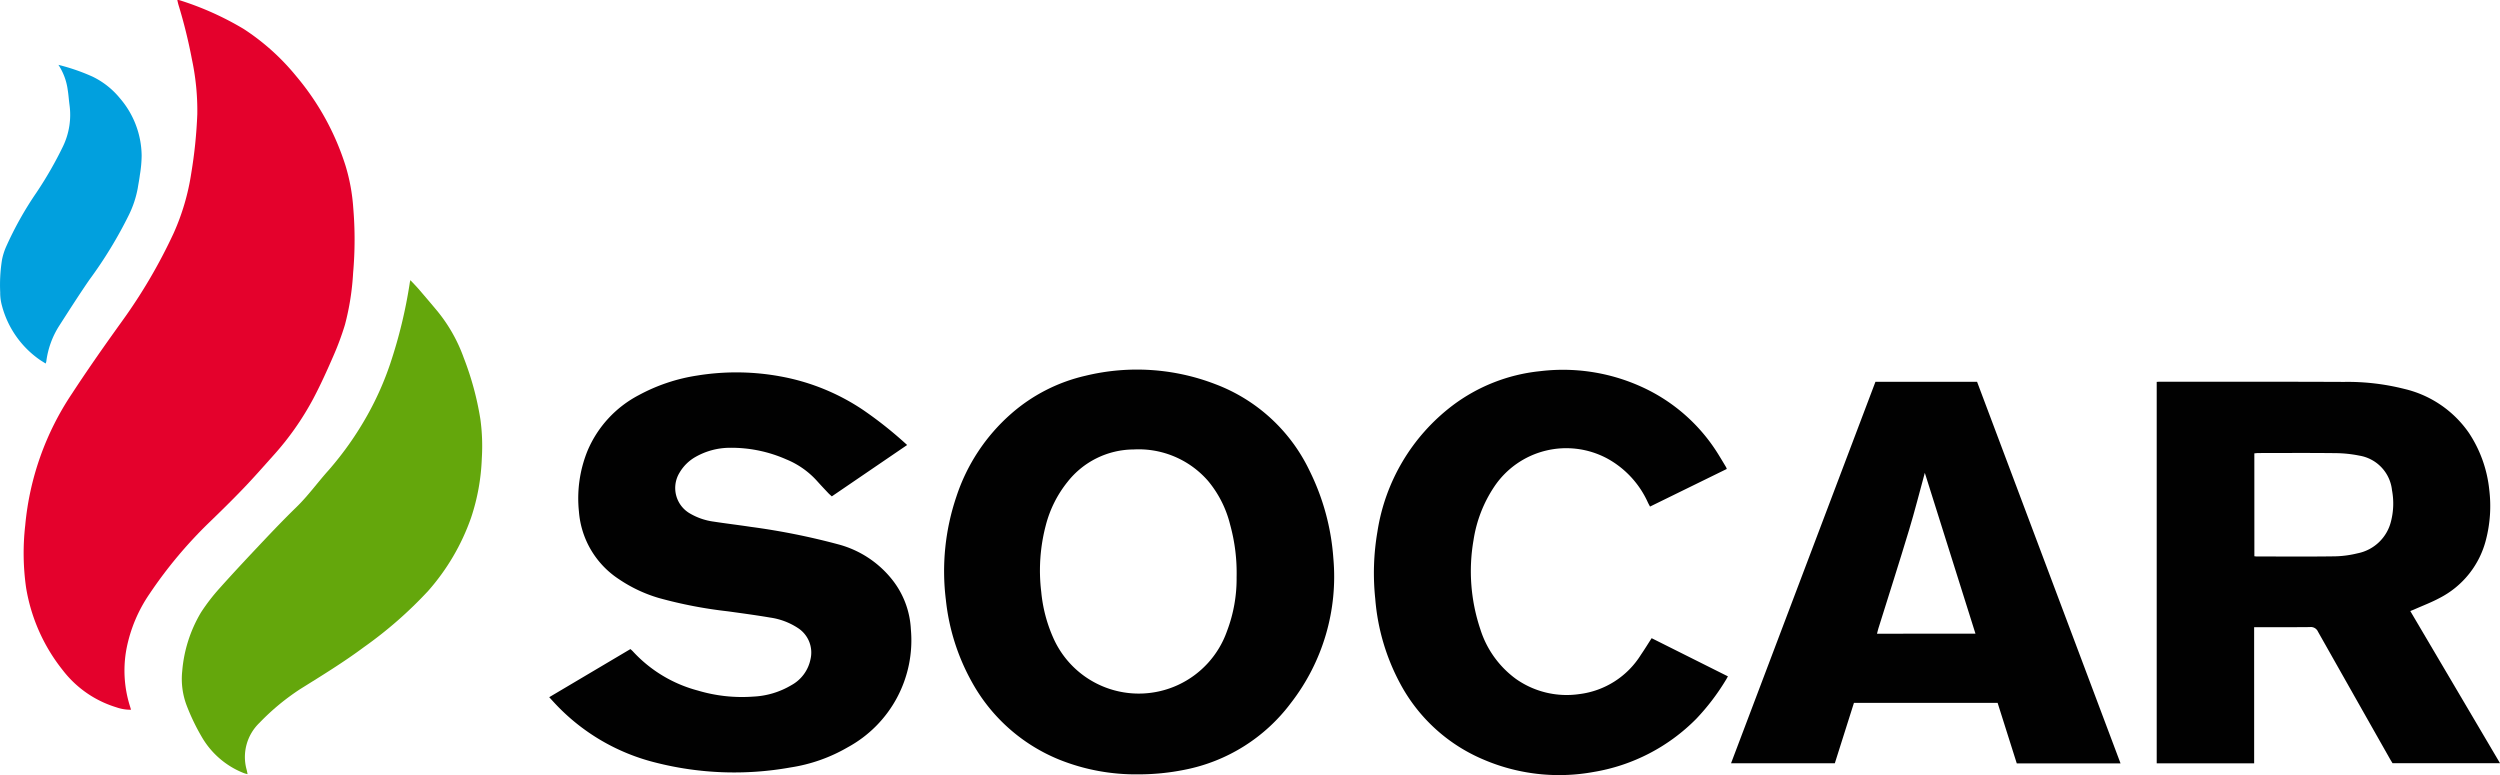 <svg xmlns="http://www.w3.org/2000/svg" width="175.858" height="54.52" viewBox="0 0 175.858 54.52">
  <g id="socar" transform="translate(0.224 -1.136)">
    <path id="Path_60556" data-name="Path 60556" d="M13.463,1.14a.5.5,0,0,1,.124,0,21.112,21.112,0,0,1,4.545,2.033,16.047,16.047,0,0,1,3.7,3.325A18.325,18.325,0,0,1,25.3,12.8a13.222,13.222,0,0,1,.54,2.946,26.526,26.526,0,0,1-.009,4.591,18.15,18.15,0,0,1-.573,3.638,19.743,19.743,0,0,1-.815,2.2c-.436,1.006-.889,2.007-1.4,2.978A20.026,20.026,0,0,1,20.2,33.2c-.693.774-1.376,1.554-2.094,2.3-.785.819-1.595,1.612-2.41,2.4a31.154,31.154,0,0,0-4.191,5.018A10.294,10.294,0,0,0,9.9,46.723a8.317,8.317,0,0,0,.24,4.109c.021.068.042.137.069.23a3.029,3.029,0,0,1-1.034-.172,7.517,7.517,0,0,1-3.774-2.618,12.561,12.561,0,0,1-2.572-5.787,17.262,17.262,0,0,1-.062-4.4,19.891,19.891,0,0,1,3.278-9.246c1.128-1.726,2.314-3.416,3.519-5.09a37.657,37.657,0,0,0,3.638-6.2,16.189,16.189,0,0,0,1.242-4.218,33.129,33.129,0,0,0,.427-4.172A17.288,17.288,0,0,0,14.5,5.349a35.941,35.941,0,0,0-.96-3.892C13.511,1.355,13.492,1.253,13.463,1.14Z" transform="translate(-1.216)" fill="#e4012c"/>
    <path id="Path_60557" data-name="Path 60557" d="M269.041,74.424h-6.854V47.59c.07,0,.128-.011.185-.011,4.331,0,8.663-.005,12.994.014a16.207,16.207,0,0,1,4.228.49,7.642,7.642,0,0,1,4.556,3.1,8.875,8.875,0,0,1,1.431,4.011,9.451,9.451,0,0,1-.228,3.481,6.352,6.352,0,0,1-3.274,4.122c-.57.307-1.182.537-1.774.8-.076.034-.154.063-.28.115l6.31,10.7h-7.561c-.053-.092-.125-.2-.189-.316q-2.531-4.467-5.055-8.937a.544.544,0,0,0-.564-.32c-1.29.014-2.581.006-3.926.006C269.04,68.041,269.043,71.218,269.041,74.424Zm.016-14.568c.079.009.114.016.149.016,1.821,0,3.642.017,5.464-.009a7.226,7.226,0,0,0,1.643-.213,3.022,3.022,0,0,0,2.355-2.25,5.057,5.057,0,0,0,.07-2.189,2.76,2.76,0,0,0-2.292-2.432,8.858,8.858,0,0,0-1.685-.176c-1.809-.021-3.618-.009-5.428-.007-.091,0-.183.015-.279.023Z" transform="translate(-110.701 -19.592)" fill="#010101"/>
    <path id="Path_60558" data-name="Path 60558" d="M128.3,74.575a14.432,14.432,0,0,1-5.512-1.018,12.3,12.3,0,0,1-6.189-5.478,15.075,15.075,0,0,1-1.83-5.785,16.354,16.354,0,0,1,.737-7.245,13.249,13.249,0,0,1,3.861-5.844,11.977,11.977,0,0,1,5.227-2.669,15.323,15.323,0,0,1,9.135.594,12.049,12.049,0,0,1,6.611,6.063,16.437,16.437,0,0,1,1.685,6.169,14.49,14.49,0,0,1-2.994,10.205,12.271,12.271,0,0,1-7.464,4.684A16.3,16.3,0,0,1,128.3,74.575ZM135.221,60.7a12.714,12.714,0,0,0-.453-3.679,7.673,7.673,0,0,0-1.546-3.076,6.472,6.472,0,0,0-5.243-2.224A5.957,5.957,0,0,0,123.329,54a8.09,8.09,0,0,0-1.519,3.012,12.5,12.5,0,0,0-.331,4.734,10.324,10.324,0,0,0,.833,3.2,6.577,6.577,0,0,0,12.235-.452A10.358,10.358,0,0,0,135.221,60.7Z" transform="translate(-48.458 -18.969)" fill="#010101"/>
    <path id="Path_60559" data-name="Path 60559" d="M91.783,51.552l-5.3,3.615c-.09-.084-.173-.151-.245-.228-.256-.272-.514-.543-.764-.822a5.921,5.921,0,0,0-2.194-1.553,9.547,9.547,0,0,0-4.006-.815,4.9,4.9,0,0,0-2.384.646,3.022,3.022,0,0,0-1.12,1.108,2.066,2.066,0,0,0,.763,2.883,4.467,4.467,0,0,0,1.636.556c.87.134,1.744.237,2.612.369a48.326,48.326,0,0,1,6.162,1.232,7.192,7.192,0,0,1,3.78,2.473,6.1,6.1,0,0,1,1.321,3.5,8.561,8.561,0,0,1-4.44,8.3,11.426,11.426,0,0,1-4.034,1.42,22.407,22.407,0,0,1-9.473-.341,14.459,14.459,0,0,1-7.076-4.149c-.131-.14-.26-.283-.416-.453l5.71-3.384a2.124,2.124,0,0,1,.164.149,9.511,9.511,0,0,0,4.579,2.767,10.818,10.818,0,0,0,3.9.426,5.749,5.749,0,0,0,2.674-.8,2.68,2.68,0,0,0,1.353-1.833,2.052,2.052,0,0,0-.9-2.2,4.78,4.78,0,0,0-1.948-.728c-.986-.168-1.978-.3-2.969-.438a31.1,31.1,0,0,1-4.856-.938,10.05,10.05,0,0,1-2.8-1.32,6.25,6.25,0,0,1-2.816-4.752,8.9,8.9,0,0,1,.607-4.292,7.87,7.87,0,0,1,3.609-3.908A12.566,12.566,0,0,1,77,46.669a17.171,17.171,0,0,1,5.942.072,15.314,15.314,0,0,1,5.747,2.35,27.809,27.809,0,0,1,3.092,2.462Z" transform="translate(-28.195 -19.114)" fill="#010101"/>
    <path id="Path_60560" data-name="Path 60560" d="M237.8,74.433h-7.3l-1.348-4.26H219.047c-.446,1.41-.892,2.82-1.345,4.249h-7.3l10.158-26.834h7.147Zm-10.205-9.124c-1.187-3.771-2.364-7.508-3.563-11.315-.382,1.395-.713,2.714-1.107,4.014-.7,2.327-1.445,4.643-2.169,6.963-.033.107-.057.217-.088.339Z" transform="translate(-88.858 -19.597)" fill="#010101"/>
    <path id="Path_60561" data-name="Path 60561" d="M186.48,65.006l5.366,2.686c-.061.107-.107.2-.164.284a15.811,15.811,0,0,1-2.062,2.7,13.181,13.181,0,0,1-7.232,3.742,13.481,13.481,0,0,1-7.757-.883,11.861,11.861,0,0,1-5.858-5.371,15.066,15.066,0,0,1-1.735-5.924,17.285,17.285,0,0,1,.152-4.724,13.768,13.768,0,0,1,5.263-8.861,12.3,12.3,0,0,1,6.178-2.431,13.35,13.35,0,0,1,7.095,1.08,12.327,12.327,0,0,1,5.5,4.86c.165.267.325.536.486.805a.978.978,0,0,1,.053.133l-5.4,2.646c-.053-.107-.107-.194-.149-.287a6.627,6.627,0,0,0-2.842-3.085,6.094,6.094,0,0,0-7.944,1.94,9.262,9.262,0,0,0-1.482,3.808,12.806,12.806,0,0,0,.48,6.248,6.886,6.886,0,0,0,2.506,3.5,6.189,6.189,0,0,0,4.464,1.066,5.958,5.958,0,0,0,4.331-2.772C185.981,65.8,186.214,65.417,186.48,65.006Z" transform="translate(-70.522 -18.978)" fill="#010101"/>
    <path id="Path_60562" data-name="Path 60562" d="M37.977,35.223c.222.238.408.427.579.623.44.512.879,1.026,1.311,1.546a11.075,11.075,0,0,1,1.861,3.288A21.039,21.039,0,0,1,42.9,45a14.025,14.025,0,0,1,.1,2.78,14.818,14.818,0,0,1-.753,4.152A15.545,15.545,0,0,1,39.23,57.08a29.037,29.037,0,0,1-4.536,3.968c-1.426,1.06-2.936,1.985-4.44,2.923a16.342,16.342,0,0,0-2.894,2.392,3.33,3.33,0,0,0-.893,3.327c.019.079.033.16.057.282a2.2,2.2,0,0,1-.262-.073,5.918,5.918,0,0,1-2.978-2.577,14.878,14.878,0,0,1-1.033-2.149,5.272,5.272,0,0,1-.324-2.449,9.587,9.587,0,0,1,1.322-4.131,13.706,13.706,0,0,1,1.323-1.716c1.029-1.151,2.088-2.276,3.149-3.4.729-.771,1.466-1.536,2.227-2.276.835-.81,1.508-1.756,2.283-2.616a22.85,22.85,0,0,0,2.723-3.869,21.246,21.246,0,0,0,1.61-3.632A34.058,34.058,0,0,0,37.936,35.4C37.941,35.364,37.951,35.33,37.977,35.223Z" transform="translate(-9.333 -14.38)" fill="#64a70c"/>
    <path id="Path_60563" data-name="Path 60563" d="M3.886,9.027a14.189,14.189,0,0,1,2.375.817,5.657,5.657,0,0,1,1.946,1.527A6.282,6.282,0,0,1,9.74,15.413a8.752,8.752,0,0,1-.126,1.367c-.037.311-.1.618-.149.928a7.26,7.26,0,0,1-.609,1.848,30.4,30.4,0,0,1-2.8,4.6c-.732,1.063-1.425,2.152-2.123,3.238a6.066,6.066,0,0,0-.9,2.5,1.035,1.035,0,0,1-.046.143c-.131-.083-.25-.156-.367-.231a6.724,6.724,0,0,1-2.7-3.813,3.4,3.4,0,0,1-.13-.962,11.1,11.1,0,0,1,.13-2.308,4.438,4.438,0,0,1,.267-.86,24.151,24.151,0,0,1,2.151-3.847,26.859,26.859,0,0,0,1.872-3.26,5.118,5.118,0,0,0,.454-2.923c-.047-.347-.067-.7-.124-1.041a4.2,4.2,0,0,0-.651-1.759Z" transform="translate(0 -3.329)" fill="#01a0de"/>
  </g>
</svg>
